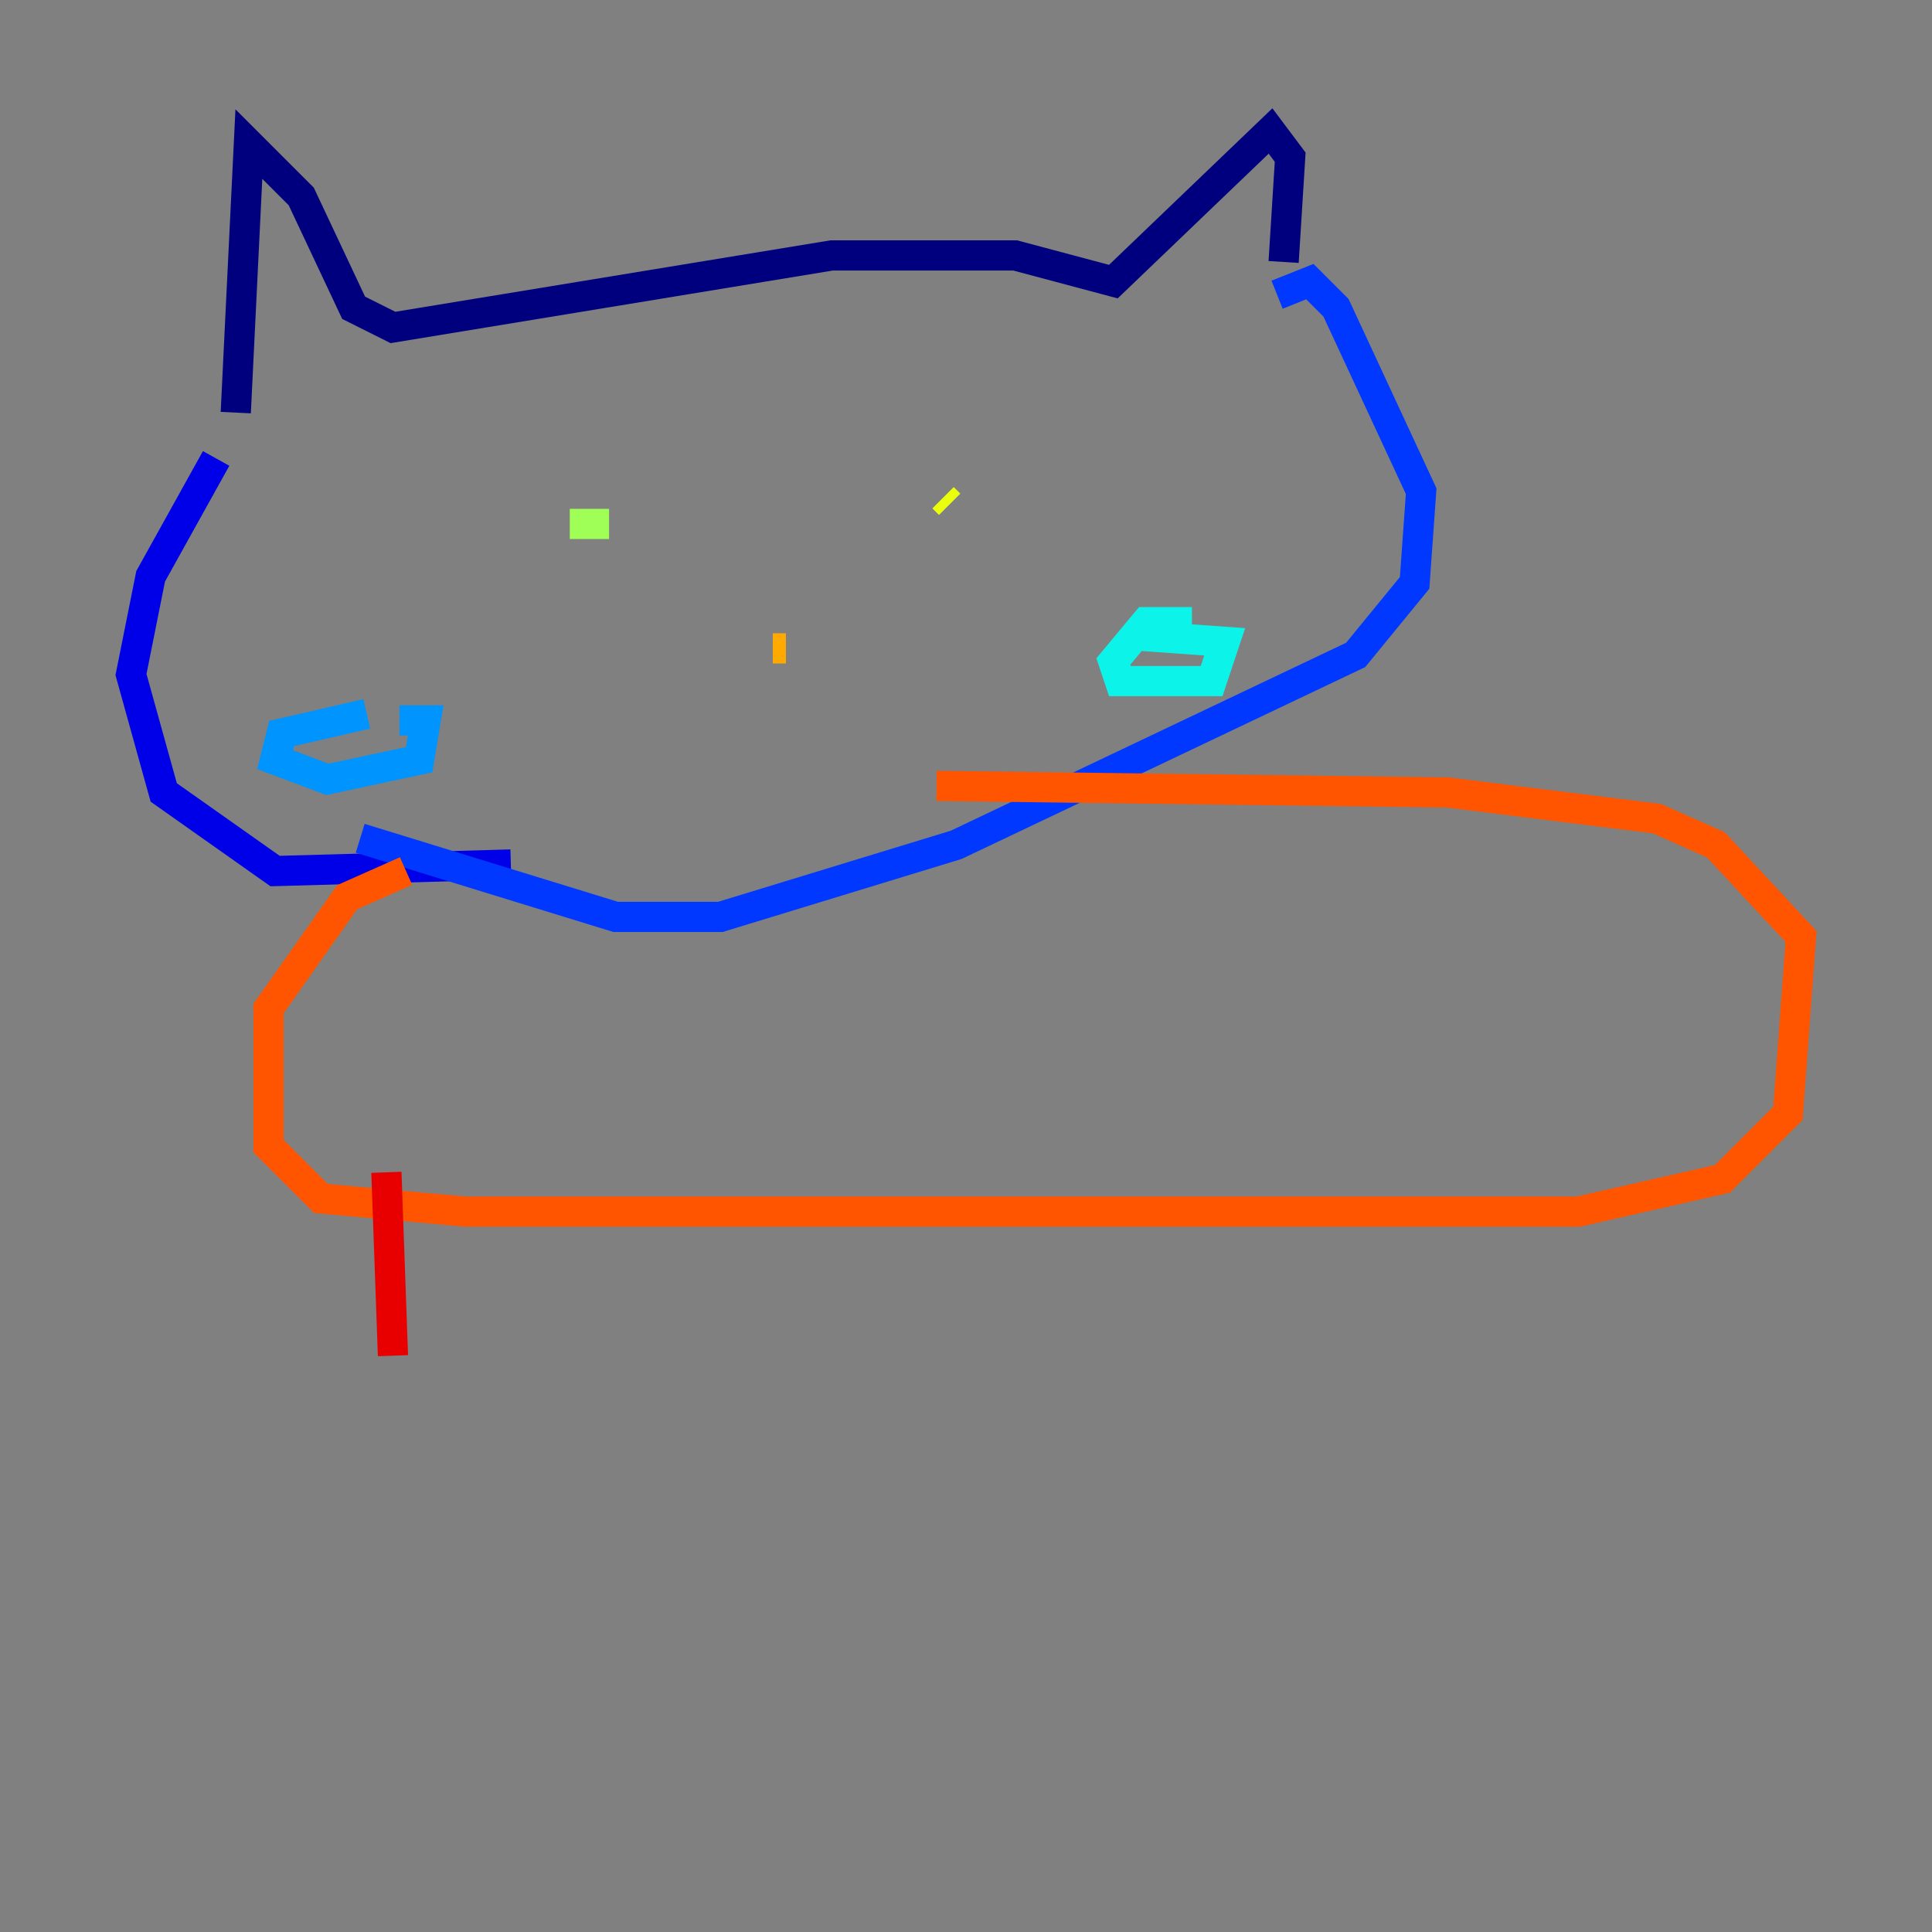 <?xml version="1.0" encoding="utf-8" ?>
<svg baseProfile="tiny" height="128" version="1.2" viewBox="0,0,128,128" width="128" xmlns="http://www.w3.org/2000/svg" xmlns:ev="http://www.w3.org/2001/xml-events" xmlns:xlink="http://www.w3.org/1999/xlink"><rect x="0" y="0" width="128" height="128" fill="#808080" stroke="none"/><defs /><polyline fill="none" points="15.62,27.336 16.488,9.546 19.959,13.017 23.43,20.393 26.034,21.695 55.105,16.922 67.254,16.922 73.763,18.658 84.176,8.678 85.478,10.414 85.044,17.356" stroke="#00007f" stroke-width="2" /><polyline fill="none" points="14.319,30.373 9.98,38.183 8.678,44.691 10.848,52.502 18.224,57.709 33.844,57.275" stroke="#0000e8" stroke-width="2" /><polyline fill="none" points="84.61,19.525 86.78,18.658 88.515,20.393 94.156,32.542 93.722,38.617 89.817,43.39 63.349,55.973 47.729,60.746 40.786,60.746 23.864,55.539" stroke="#0038ff" stroke-width="2" /><polyline fill="none" points="24.298,47.295 18.658,48.597 18.224,50.332 21.695,51.634 27.77,50.332 28.203,47.729 26.468,47.729" stroke="#0094ff" stroke-width="2" /><polyline fill="none" points="78.969,41.22 75.932,41.22 73.763,43.824 74.197,45.125 80.271,45.125 81.139,42.522 75.064,42.088" stroke="#0cf4ea" stroke-width="2" /><polyline fill="none" points="36.014,34.278 36.014,34.278" stroke="#56ffa0" stroke-width="2" /><polyline fill="none" points="40.352,34.712 37.749,34.712" stroke="#a0ff56" stroke-width="2" /><polyline fill="none" points="62.915,33.41 62.481,32.976" stroke="#eaff0c" stroke-width="2" /><polyline fill="none" points="52.068,42.956 51.2,42.956" stroke="#ffaa00" stroke-width="2" /><polyline fill="none" points="26.902,57.709 22.997,59.444 17.79,66.82 17.79,75.932 21.261,79.403 30.807,80.271 104.57,80.271 114.115,78.102 118.454,73.763 119.322,62.047 113.681,55.973 109.776,54.237 95.891,52.502 62.047,52.068" stroke="#ff5500" stroke-width="2" /><polyline fill="none" points="25.6,77.668 26.034,89.817" stroke="#e80000" stroke-width="2" /><polyline fill="none" points="45.125,78.536 45.125,78.536" stroke="#7f0000" stroke-width="2" /></svg>